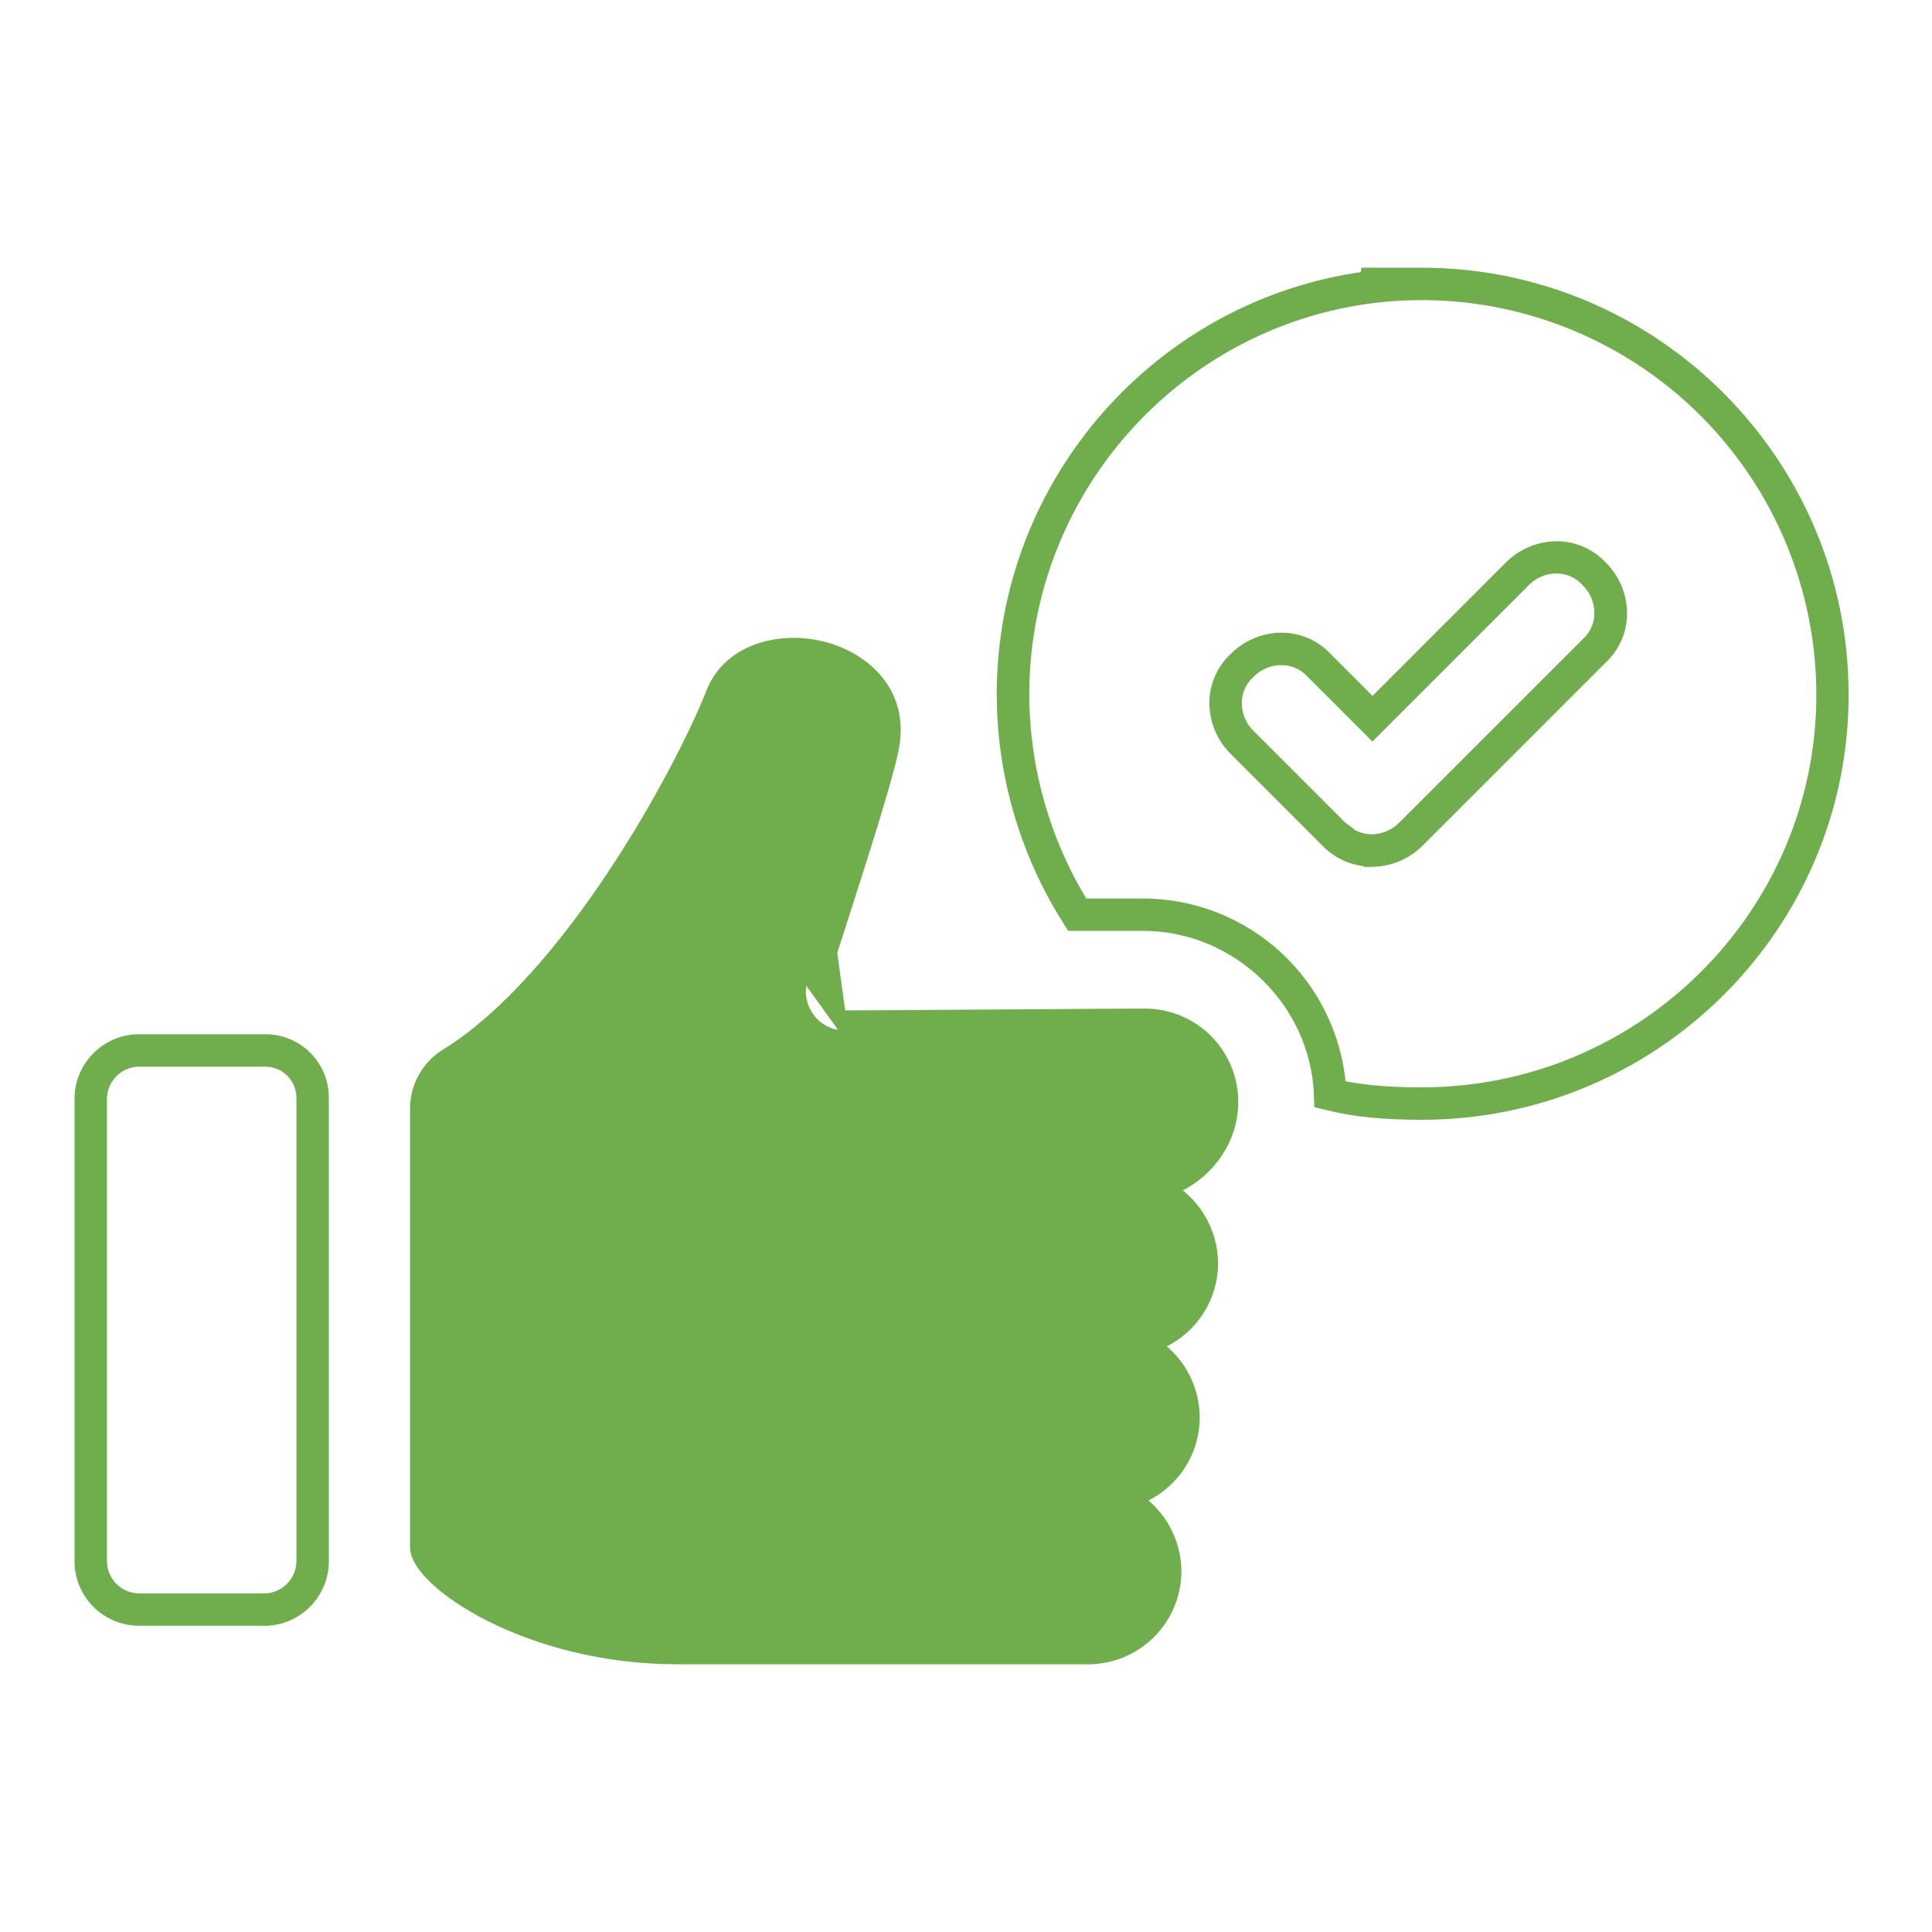 <svg width="70" height="70" viewBox="0 0 70 70" fill="none" xmlns="http://www.w3.org/2000/svg">
<path d="M49.437 9.992C42.002 11.012 36.263 17.429 36.263 25.168L36.263 25.168C36.271 28.074 37.1 30.917 38.656 33.371C38.656 33.371 38.656 33.372 38.656 33.372L38.739 33.505L38.783 33.576H38.866H41.417C44.787 33.576 47.632 36.309 47.755 39.664L47.755 39.664L47.763 39.88L47.767 39.994L47.877 40.021L48.086 40.072C48.087 40.072 48.087 40.072 48.087 40.072C49.047 40.315 50.106 40.422 51.514 40.422C59.959 40.422 66.831 33.581 66.829 25.171C66.829 16.721 59.954 9.85 51.508 9.85H49.456L49.437 9.992ZM48.613 39.3C48.455 37.522 47.645 35.864 46.337 34.645C45.002 33.401 43.246 32.708 41.422 32.704H41.421H39.273C37.887 30.435 37.15 27.829 37.142 25.17C37.142 17.207 43.592 10.723 51.518 10.723H51.597C55.413 10.749 59.064 12.282 61.755 14.988C64.445 17.694 65.957 21.354 65.96 25.17C65.96 33.096 59.477 39.547 51.514 39.547C50.326 39.547 49.416 39.47 48.613 39.3ZM49.729 25.425L48.113 23.809C47.905 23.582 47.653 23.4 47.373 23.273C47.091 23.147 46.786 23.078 46.478 23.073L46.477 23.073C46.148 23.069 45.822 23.13 45.517 23.254C45.213 23.378 44.937 23.56 44.705 23.792C44.478 24 44.296 24.252 44.17 24.532C44.043 24.814 43.974 25.119 43.969 25.427L43.969 25.427C43.964 25.758 44.025 26.086 44.15 26.392C44.275 26.698 44.46 26.975 44.695 27.208C44.695 27.208 44.695 27.208 44.695 27.208L48.015 30.528C48.235 30.758 48.499 30.941 48.792 31.066C49.039 31.171 49.302 31.233 49.57 31.25V31.259L49.722 31.257C50.362 31.248 50.973 30.992 51.428 30.542L51.429 30.541L58.066 23.905C58.292 23.697 58.474 23.445 58.6 23.164C58.727 22.883 58.796 22.578 58.801 22.27L58.801 22.269C58.806 21.94 58.745 21.613 58.621 21.308C58.497 21.004 58.314 20.728 58.081 20.497C57.873 20.27 57.621 20.088 57.341 19.962C57.059 19.835 56.755 19.766 56.446 19.761L56.445 19.761C56.115 19.757 55.788 19.819 55.483 19.944C55.177 20.068 54.9 20.253 54.667 20.486L49.729 25.425ZM45.312 24.417L45.313 24.416C45.458 24.268 45.631 24.151 45.821 24.071C46.01 23.991 46.213 23.949 46.419 23.948L46.455 23.95L46.455 23.95L46.461 23.95C46.653 23.953 46.841 23.995 47.016 24.073C47.19 24.152 47.347 24.265 47.476 24.406L47.476 24.406L47.48 24.411L49.618 26.549L49.724 26.655L49.83 26.549L55.281 21.098L55.282 21.097C55.43 20.946 55.607 20.826 55.803 20.745C55.998 20.665 56.209 20.625 56.42 20.629L56.421 20.629C56.612 20.631 56.8 20.673 56.974 20.752C57.149 20.83 57.305 20.943 57.434 21.084L57.434 21.084L57.438 21.089L57.447 21.098L57.449 21.1C57.6 21.248 57.72 21.425 57.801 21.621C57.881 21.817 57.921 22.027 57.917 22.239L57.917 22.24C57.915 22.431 57.873 22.619 57.795 22.794C57.717 22.968 57.604 23.125 57.463 23.254L57.463 23.254L57.458 23.259L50.806 29.91L50.805 29.91C50.517 30.202 50.127 30.37 49.718 30.38C49.515 30.38 49.315 30.34 49.13 30.259C48.943 30.179 48.776 30.061 48.637 29.913L48.638 29.913L48.634 29.91L45.312 26.588L45.311 26.587C45.159 26.439 45.04 26.261 44.959 26.065C44.879 25.868 44.84 25.658 44.844 25.445L44.844 25.445C44.846 25.254 44.888 25.065 44.967 24.891C45.045 24.716 45.158 24.559 45.298 24.43L45.299 24.43L45.303 24.426L45.312 24.417Z" fill="#70AD4D" stroke="#70AD4D" stroke-width="0.3"/>
<path d="M28.745 24.131L28.745 24.131C27.786 24.131 26.884 24.526 26.546 25.391L26.546 25.392C26.14 26.422 24.924 29.007 23.179 31.726C21.435 34.441 19.15 37.311 16.601 38.89L16.599 38.891L16.599 38.891C16.385 39.018 16.207 39.197 16.081 39.411C15.956 39.625 15.886 39.866 15.878 40.114V56.059C15.878 56.068 15.882 56.093 15.903 56.138C15.925 56.182 15.959 56.235 16.008 56.298C16.105 56.424 16.255 56.576 16.456 56.745C16.858 57.082 17.453 57.476 18.215 57.852C19.738 58.603 21.918 59.275 24.541 59.275H39.428C40.052 59.275 40.65 59.027 41.091 58.586C41.532 58.145 41.78 57.547 41.781 56.924C41.772 56.401 41.594 55.894 41.273 55.48C40.953 55.068 40.51 54.77 40.008 54.63C39.899 54.614 39.799 54.56 39.725 54.478C39.649 54.392 39.606 54.282 39.605 54.167L39.605 54.163H39.605C39.606 54.1 39.62 54.038 39.645 53.98C39.67 53.922 39.707 53.869 39.753 53.826C39.799 53.782 39.853 53.748 39.913 53.726C39.971 53.704 40.033 53.693 40.095 53.695C40.718 53.694 41.315 53.446 41.755 53.005C42.196 52.565 42.444 51.967 42.445 51.344C42.436 50.821 42.257 50.314 41.937 49.9C41.618 49.489 41.175 49.191 40.674 49.05C40.557 49.035 40.45 48.976 40.374 48.885C40.295 48.791 40.257 48.669 40.267 48.546C40.278 48.424 40.335 48.31 40.429 48.23C40.52 48.15 40.639 48.11 40.76 48.116C41.383 48.114 41.979 47.866 42.419 47.426C42.86 46.985 43.108 46.388 43.109 45.764C43.1 45.24 42.922 44.734 42.601 44.32C42.282 43.908 41.839 43.611 41.337 43.47C41.228 43.455 41.128 43.401 41.054 43.319C40.977 43.233 40.934 43.123 40.933 43.008L40.933 43.005C40.935 42.883 40.983 42.767 41.068 42.679C41.152 42.594 41.264 42.543 41.383 42.536C42.817 42.35 43.84 41.244 43.84 39.917C43.84 39.294 43.592 38.696 43.151 38.255C42.709 37.814 42.112 37.566 41.488 37.565C40.733 37.565 38.401 37.581 36.144 37.597C33.813 37.615 31.401 37.631 30.593 37.631M28.745 24.131L30.593 37.481M28.745 24.131C29.074 24.13 29.401 24.176 29.716 24.266M28.745 24.131L29.758 24.122M30.593 37.631V37.481M30.593 37.631C30.593 37.631 30.594 37.631 30.594 37.631L30.593 37.481M30.593 37.631C30.325 37.631 30.06 37.568 29.821 37.445C29.583 37.322 29.377 37.143 29.222 36.925C29.064 36.707 28.96 36.455 28.919 36.189C28.877 35.923 28.899 35.651 28.983 35.396M30.593 37.481C30.349 37.481 30.108 37.423 29.89 37.311C29.673 37.199 29.485 37.037 29.344 36.837C29.2 36.638 29.105 36.408 29.067 36.166C29.029 35.923 29.049 35.675 29.126 35.442M28.983 35.396C28.983 35.396 28.983 35.396 28.983 35.397L29.126 35.442M28.983 35.396C28.983 35.395 28.983 35.395 28.983 35.395L29.126 35.442M28.983 35.396C29.102 35.018 29.239 34.59 29.385 34.131C29.457 33.908 29.53 33.678 29.606 33.442L29.606 33.442C30.391 31.005 31.358 27.996 31.555 26.944L31.555 26.943C31.701 26.188 31.499 25.599 31.138 25.16C30.773 24.716 30.239 24.417 29.716 24.266M29.126 35.442C29.245 35.064 29.381 34.636 29.528 34.178C29.599 33.955 29.673 33.724 29.749 33.488C30.531 31.058 31.504 28.035 31.703 26.971C32.011 25.371 30.847 24.437 29.758 24.122M29.716 24.266C29.716 24.266 29.716 24.266 29.717 24.266L29.758 24.122M29.716 24.266C29.716 24.266 29.716 24.266 29.716 24.266L29.758 24.122M15.007 40.113H15.007V40.116V56.059C15.007 56.245 15.084 56.446 15.211 56.646C15.338 56.848 15.524 57.062 15.758 57.28C16.228 57.717 16.905 58.18 17.749 58.604C19.438 59.452 21.808 60.15 24.544 60.15H39.428V60L39.428 60.15C40.282 60.149 41.1 59.81 41.705 59.208C42.309 58.606 42.651 57.789 42.655 56.935L42.655 56.933C42.651 56.375 42.504 55.827 42.227 55.342C42.001 54.945 41.695 54.601 41.329 54.331C41.868 54.106 42.339 53.739 42.688 53.266C43.097 52.711 43.319 52.04 43.319 51.35L43.319 51.349C43.315 50.791 43.168 50.243 42.892 49.758C42.666 49.361 42.359 49.016 41.993 48.746C42.533 48.522 43.003 48.154 43.352 47.681C43.762 47.126 43.983 46.455 43.984 45.765L43.984 45.764C43.978 45.188 43.821 44.625 43.528 44.13C43.286 43.722 42.959 43.372 42.571 43.104C43.843 42.538 44.715 41.312 44.715 39.92V39.919C44.714 39.064 44.374 38.244 43.769 37.639C43.164 37.034 42.344 36.694 41.488 36.693H41.488C40.83 36.693 39.041 36.705 37.025 36.719C36.733 36.721 36.436 36.723 36.137 36.725H36.137C33.81 36.742 31.397 36.758 30.593 36.758L30.593 36.758C30.464 36.759 30.336 36.728 30.221 36.668C30.107 36.609 30.008 36.523 29.933 36.417L29.933 36.417L29.932 36.416C29.855 36.309 29.804 36.186 29.783 36.056C29.763 35.926 29.773 35.794 29.814 35.669L29.815 35.667C29.978 35.143 30.172 34.543 30.379 33.899C30.399 33.838 30.419 33.776 30.439 33.714L30.439 33.714L30.45 33.679C31.233 31.245 32.207 28.217 32.419 27.112C32.617 26.078 32.348 25.252 31.851 24.636C31.357 24.024 30.645 23.628 29.961 23.431C29.187 23.206 28.3 23.197 27.523 23.451C26.742 23.706 26.065 24.231 25.736 25.075C25.151 26.55 23.848 29.143 22.139 31.708C20.428 34.276 18.324 36.797 16.142 38.149C15.803 38.355 15.522 38.642 15.323 38.985C15.125 39.328 15.016 39.716 15.007 40.113Z" fill="#70AD4D" stroke="#70AD4D" stroke-width="0.3"/>
<path d="M5.013 58.755H5.015H9.598V58.605L9.6 58.755C10.172 58.748 10.718 58.518 11.122 58.114C11.527 57.71 11.757 57.164 11.764 56.593V56.591V39.785C11.767 39.5 11.713 39.217 11.605 38.954C11.497 38.69 11.337 38.45 11.135 38.249C10.933 38.047 10.693 37.888 10.429 37.781C10.165 37.673 9.882 37.62 9.598 37.623H5.015V37.623L5.013 37.623C4.442 37.63 3.897 37.86 3.493 38.263C3.089 38.666 2.858 39.211 2.85 39.782L2.85 39.782V39.784L2.85 56.591L2.85 56.593C2.858 57.164 3.088 57.71 3.492 58.114C3.896 58.517 4.442 58.747 5.013 58.755ZM10.89 39.783H10.89V39.784V56.589C10.881 56.929 10.742 57.253 10.502 57.494C10.261 57.735 9.937 57.874 9.597 57.882H5.017C4.677 57.873 4.354 57.735 4.113 57.495C3.873 57.254 3.734 56.931 3.725 56.591V39.788C3.734 39.449 3.873 39.126 4.113 38.885C4.354 38.645 4.677 38.506 5.017 38.498H9.598V38.498L9.6 38.498C9.77 38.496 9.938 38.528 10.095 38.591C10.252 38.655 10.395 38.75 10.515 38.87C10.635 38.989 10.73 39.132 10.794 39.288C10.859 39.445 10.891 39.613 10.89 39.783Z" fill="#70AD4D" stroke="#70AD4D" stroke-width="0.3"/>
</svg>
